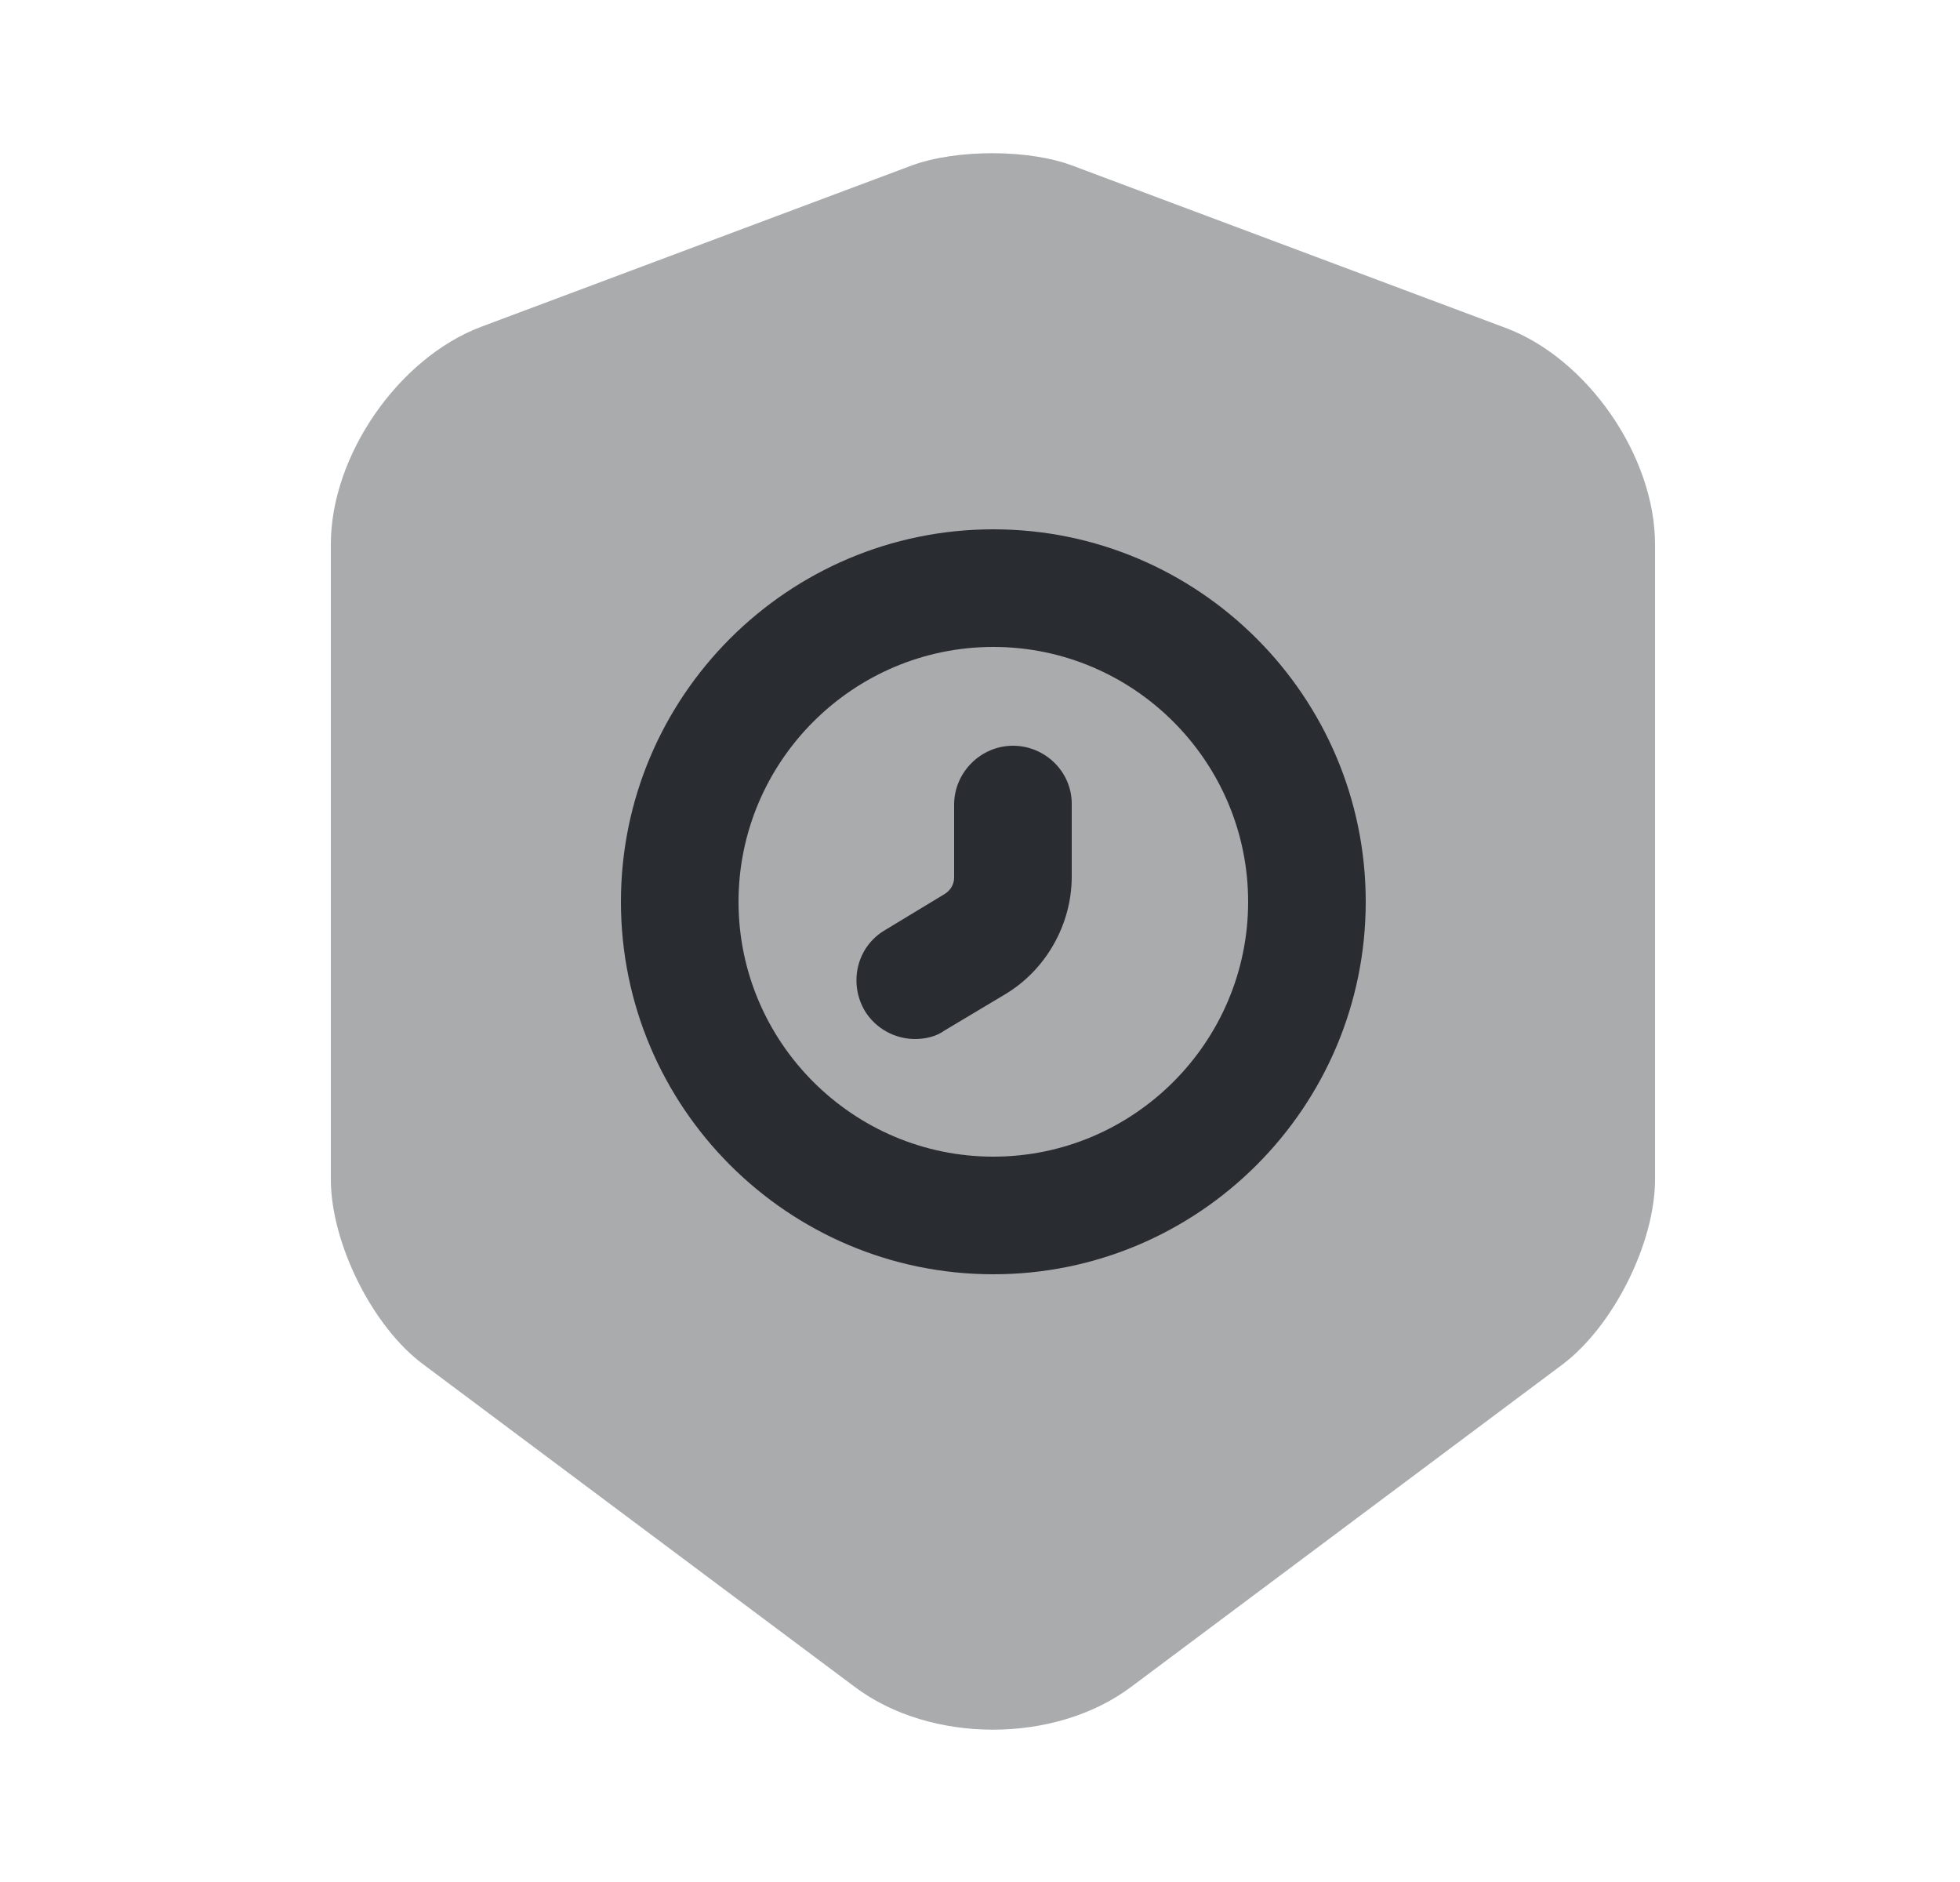 <svg width="25" height="24" viewBox="0 0 25 24" fill="none" xmlns="http://www.w3.org/2000/svg">
<path opacity="0.4" d="M11.63 2.11L6.13 4.17C5.08 4.57 4.22 5.81 4.22 6.94V15.04C4.22 15.85 4.75 16.92 5.4 17.4L10.9 21.51C11.87 22.24 13.46 22.24 14.43 21.51L19.93 17.4C20.58 16.91 21.11 15.85 21.11 15.04V6.94C21.11 5.82 20.25 4.57 19.2 4.18L13.7 2.12C13.14 1.9 12.2 1.9 11.63 2.11Z" fill="#292D32"/>
<path d="M12.67 16.25C10.05 16.25 7.92 14.12 7.92 11.5C7.92 8.88 10.05 6.75 12.67 6.75C15.29 6.75 17.42 8.88 17.42 11.5C17.42 14.12 15.29 16.25 12.67 16.25ZM12.67 8.25C10.88 8.25 9.42 9.71 9.42 11.5C9.42 13.29 10.88 14.75 12.67 14.75C14.46 14.75 15.92 13.29 15.92 11.5C15.92 9.71 14.46 8.25 12.67 8.25Z" fill="#292D32"/>
<path d="M11.67 13.25C11.42 13.25 11.17 13.12 11.03 12.89C10.82 12.53 10.93 12.07 11.29 11.86L12.05 11.4C12.13 11.35 12.17 11.27 12.17 11.19V10.26C12.17 9.85 12.51 9.51 12.92 9.51C13.33 9.51 13.67 9.84 13.67 10.25V11.18C13.67 11.79 13.34 12.37 12.82 12.68L12.05 13.14C11.94 13.22 11.8 13.25 11.67 13.25Z" fill="#292D32"/>
</svg>
